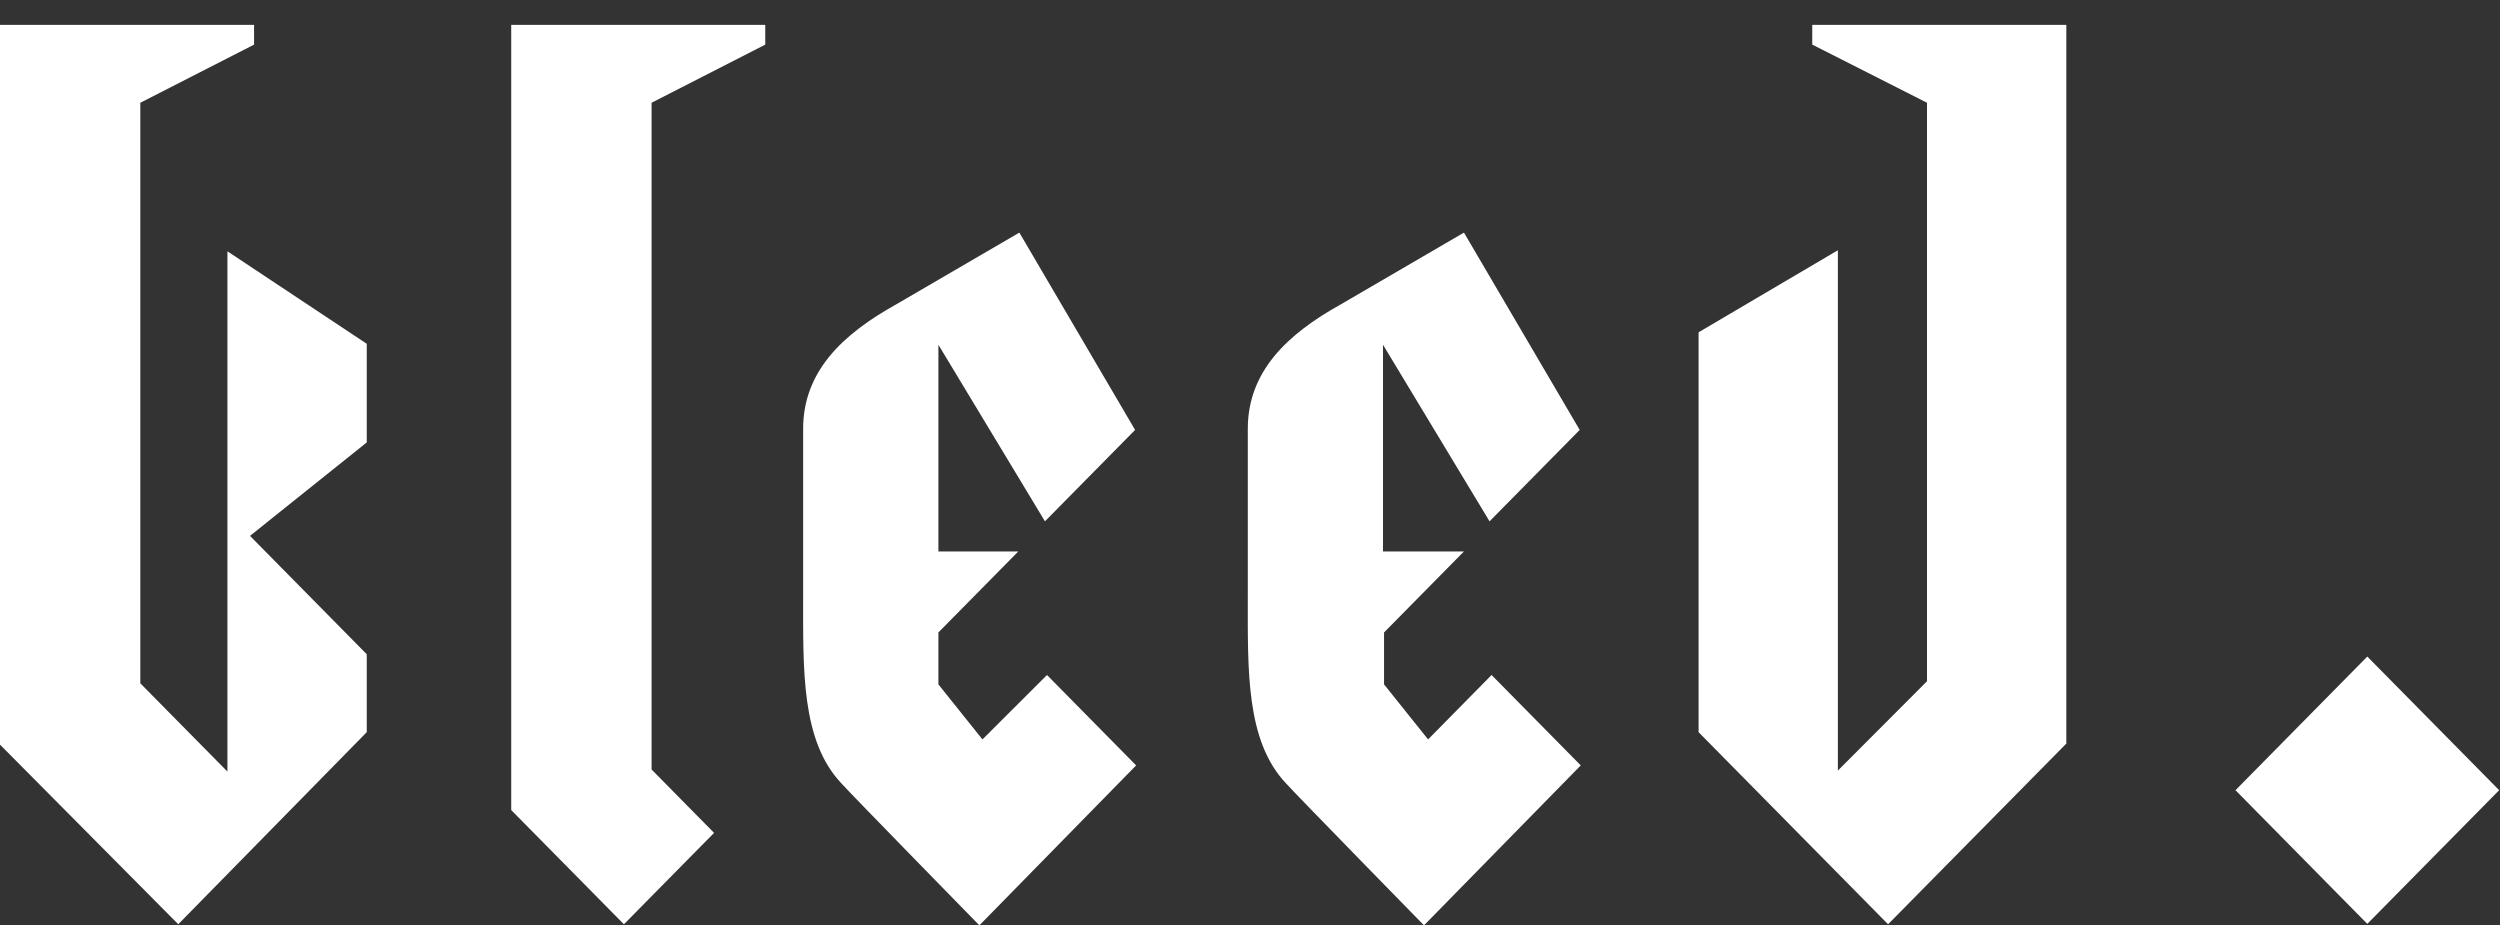 <svg width="100" height="37" viewBox="0 0 100 37" xmlns="http://www.w3.org/2000/svg"><rect x="0" y="0" width="100" height="37" fill="#333333" stroke="none"/><title>Imported Layers</title><desc>Created with Sketch.</desc><g fill="#fff"><path d="M39.298 29.577l-1.762-2.202v-2.077l3.196-3.24h-3.196V13.79l4.262 7.063 3.606-3.656-4.63-7.893-4.918 2.866c-2.172 1.205-3.73 2.7-3.73 4.985v6.69c0 2.948-.08 5.773 1.517 7.476.328.375 5.49 5.65 5.49 5.65l.042.043 6.27-6.398L41.88 27l-2.582 2.577"/><path d="M57.124 29.577l-1.762-2.202v-2.077l3.196-3.24H55.32V13.79l4.262 7.063 3.606-3.656-4.63-7.893-4.918 2.866c-2.17 1.205-3.728 2.7-3.728 4.985v6.69c0 2.948-.082 5.773 1.516 7.476.328.375 5.49 5.65 5.49 5.65l.042.043 6.27-6.398L59.663 27l-2.54 2.577"/><path d="M10.163.995v.79L5.613 4.11v23.223l3.484 3.53V10.052l5.573 3.7v3.945L10 21.435l4.67 4.735v3.116L7.13 36.97 0 29.785V.994h10.163"/><path d="M30.61.995v.79L26.063 4.11v26.67l2.5 2.535-3.606 3.656-4.508-4.568V.995H30.61"/><path d="M82.653.995v28.748l-7.13 7.228-7.58-7.684V13.292l5.572-3.282v20.813l3.565-3.573V4.11l-4.59-2.326v-.79h10.163"/><path d="M89.42 31.608l5.272-5.346 5.274 5.346-5.274 5.347-5.273-5.347"/></g></svg>